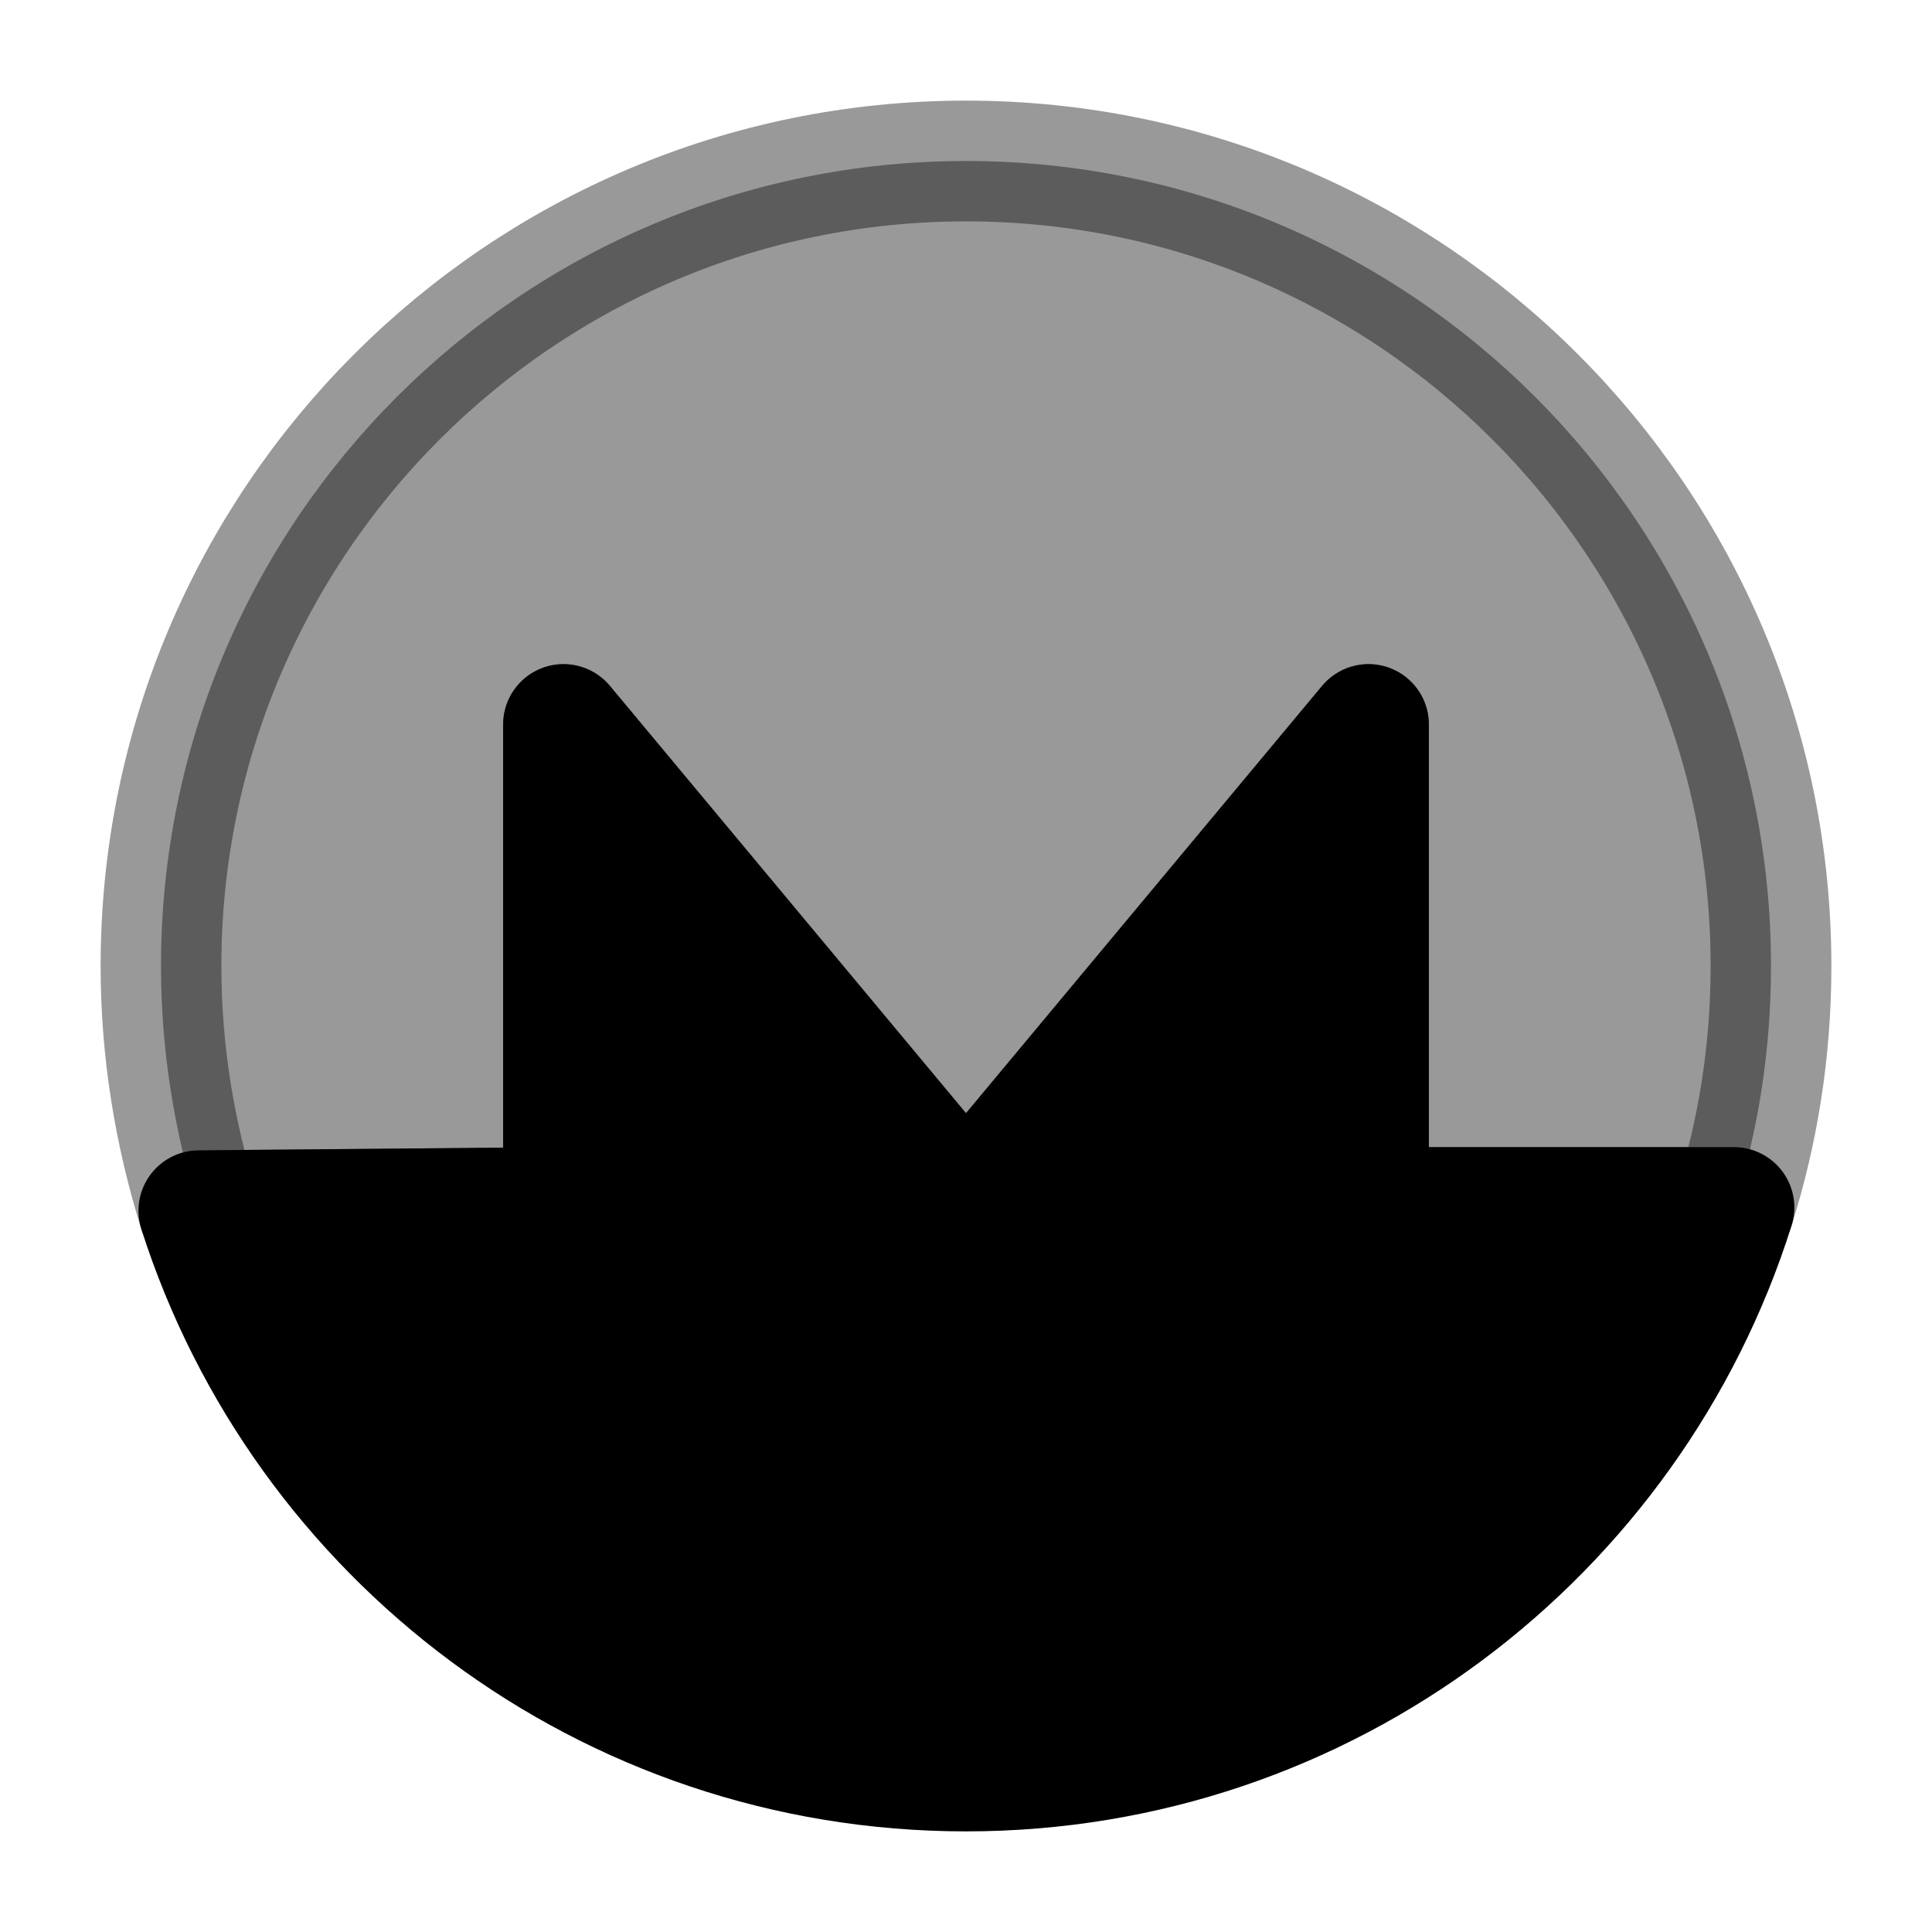 <svg width="24" height="24" viewBox="0 0 24 24"  xmlns="http://www.w3.org/2000/svg">
<path d="M21.54 15C20.26 19.06 16.47 22 12 22C7.54 22 3.76 19.08 2.47 15.04L7 15V9L12 15L17 9V15H21.54Z" stroke="black" stroke-width="1.5" stroke-miterlimit="10" stroke-linecap="round" stroke-linejoin="round"/>
<path opacity="0.4" d="M22 12C22 13.05 21.84 14.05 21.54 15H17V9L12 15L7 9V15L2.47 15.04C2.17 14.08 2 13.06 2 12C2 6.48 6.48 2 12 2C17.52 2 22 6.48 22 12Z" stroke="black" stroke-width="1.5" stroke-miterlimit="10" stroke-linecap="round" stroke-linejoin="round"/>
</svg>
